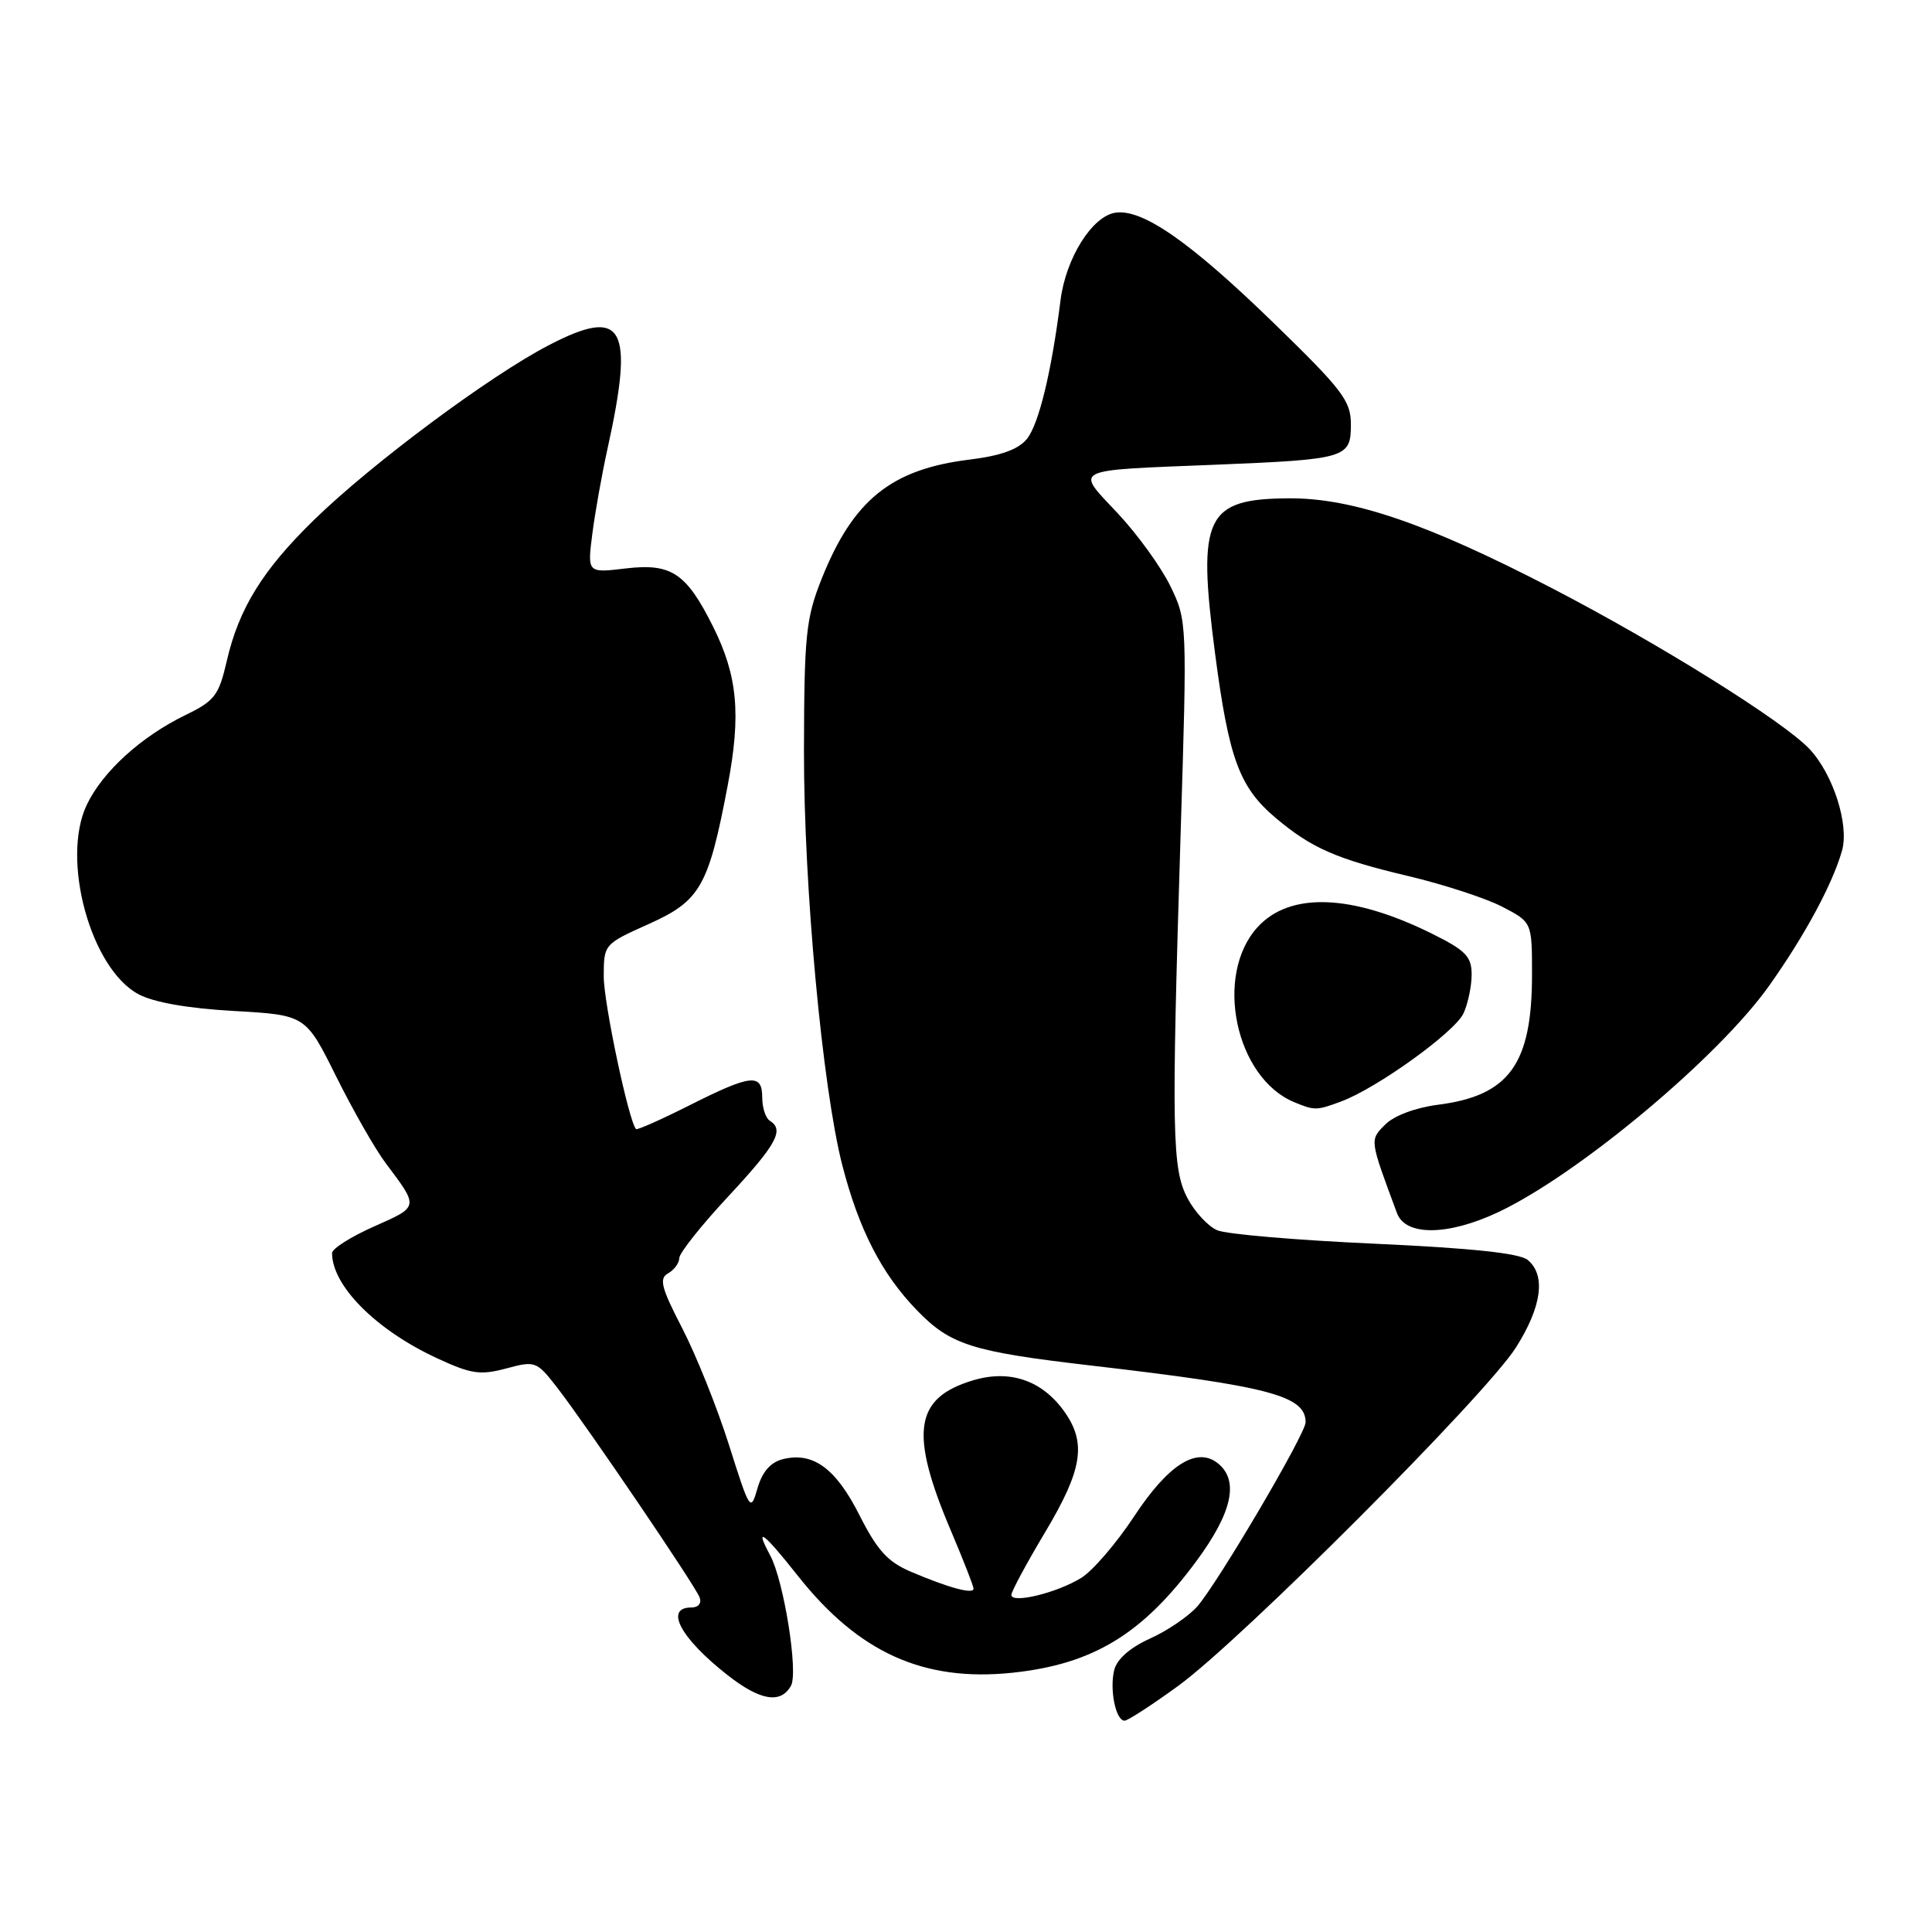 <?xml version="1.0" encoding="UTF-8" standalone="no"?>
<!DOCTYPE svg PUBLIC "-//W3C//DTD SVG 1.1//EN" "http://www.w3.org/Graphics/SVG/1.1/DTD/svg11.dtd" >
<svg xmlns="http://www.w3.org/2000/svg" xmlns:xlink="http://www.w3.org/1999/xlink" version="1.1" viewBox="0 0 256 256">
 <g >
 <path fill="currentColor"
d=" M 156.14 223.37 C 164.54 217.25 196.88 184.85 200.87 178.55 C 204.30 173.14 204.86 168.96 202.43 166.95 C 201.36 166.06 194.95 165.38 182.18 164.80 C 171.91 164.34 162.51 163.54 161.30 163.02 C 160.09 162.51 158.32 160.60 157.36 158.79 C 155.30 154.87 155.21 150.18 156.44 110.39 C 157.31 82.49 157.30 82.24 155.09 77.68 C 153.86 75.15 150.72 70.80 148.10 68.01 C 142.44 61.98 141.68 62.36 161.00 61.58 C 178.43 60.87 179.00 60.70 179.00 56.25 C 179.00 53.11 177.92 51.69 168.75 42.78 C 157.73 32.07 151.40 27.66 147.82 28.18 C 144.72 28.62 141.22 34.21 140.52 39.82 C 139.33 49.28 137.65 56.21 136.07 58.16 C 134.94 59.55 132.62 60.39 128.47 60.90 C 118.09 62.17 113.04 66.24 108.86 76.73 C 106.79 81.94 106.56 84.16 106.53 99.50 C 106.50 117.44 108.97 144.13 111.61 154.40 C 113.80 162.90 116.82 168.78 121.45 173.57 C 125.93 178.21 128.70 179.09 144.56 180.94 C 168.25 183.69 173.00 184.95 173.00 188.46 C 173.00 190.00 161.30 209.87 158.62 212.89 C 157.45 214.20 154.64 216.11 152.36 217.13 C 149.75 218.31 148.00 219.84 147.64 221.28 C 147.00 223.86 147.84 228.00 149.01 228.00 C 149.43 228.00 152.64 225.92 156.14 223.37 Z  M 104.81 223.37 C 105.80 221.60 103.87 209.50 102.06 206.11 C 99.91 202.10 101.12 202.99 105.75 208.84 C 113.79 218.99 122.38 222.87 134.12 221.65 C 144.85 220.52 151.40 216.54 158.59 206.77 C 163.25 200.44 164.19 196.23 161.44 193.95 C 158.64 191.62 154.83 194.01 150.27 200.94 C 147.94 204.48 144.79 208.14 143.27 209.08 C 140.05 211.07 133.99 212.54 134.01 211.33 C 134.02 210.87 136.04 207.12 138.50 203.00 C 143.44 194.73 143.99 191.21 141.03 187.04 C 138.08 182.90 133.81 181.44 128.94 182.90 C 121.13 185.24 120.47 189.84 126.05 202.95 C 127.67 206.77 129.00 210.17 129.00 210.51 C 129.00 211.29 125.68 210.39 120.67 208.25 C 117.63 206.96 116.23 205.41 113.89 200.78 C 110.74 194.54 107.73 192.35 103.72 193.35 C 102.09 193.77 101.00 195.02 100.37 197.21 C 99.46 200.37 99.36 200.21 96.60 191.48 C 95.04 186.54 92.25 179.59 90.41 176.02 C 87.61 170.61 87.30 169.41 88.53 168.72 C 89.34 168.27 90.00 167.36 90.01 166.70 C 90.01 166.04 92.93 162.36 96.51 158.52 C 102.91 151.64 103.96 149.71 102.00 148.50 C 101.45 148.16 101.00 146.78 101.00 145.44 C 101.00 142.19 99.55 142.34 91.40 146.44 C 87.63 148.34 84.43 149.76 84.28 149.61 C 83.33 148.66 80.00 132.93 80.00 129.40 C 80.00 125.13 80.03 125.10 85.93 122.45 C 92.81 119.37 93.88 117.47 96.43 104.05 C 98.21 94.65 97.74 89.54 94.47 83.00 C 90.93 75.92 88.95 74.61 82.93 75.32 C 77.82 75.93 77.82 75.93 78.49 70.71 C 78.86 67.85 79.76 62.80 80.49 59.50 C 84.09 43.19 82.63 40.60 72.74 45.73 C 64.92 49.78 49.34 61.37 41.67 68.83 C 34.82 75.50 31.66 80.60 30.05 87.58 C 29.00 92.15 28.45 92.87 24.55 94.76 C 18.68 97.62 13.58 102.26 11.49 106.66 C 8.06 113.89 12.01 128.35 18.35 131.74 C 20.37 132.82 24.91 133.62 31.00 133.96 C 40.50 134.50 40.50 134.50 44.54 142.63 C 46.77 147.11 49.72 152.28 51.11 154.13 C 55.53 160.01 55.55 159.86 49.57 162.51 C 46.51 163.87 44.00 165.45 44.00 166.04 C 44.00 170.37 49.81 176.21 57.84 179.94 C 62.42 182.07 63.61 182.25 67.07 181.33 C 70.94 180.29 71.11 180.36 73.84 183.88 C 77.76 188.95 92.08 210.04 92.70 211.66 C 93.00 212.44 92.54 213.00 91.61 213.00 C 87.99 213.00 90.17 217.07 96.39 221.95 C 100.72 225.35 103.45 225.81 104.81 223.37 Z  M 198.50 160.63 C 209.13 155.62 227.71 140.10 234.44 130.59 C 239.14 123.96 242.81 117.17 244.07 112.74 C 245.06 109.32 242.91 102.59 239.77 99.25 C 236.33 95.59 219.90 85.33 205.63 77.93 C 189.09 69.36 179.23 65.99 170.82 66.03 C 159.75 66.09 158.63 68.43 160.99 86.50 C 162.83 100.56 164.21 104.32 169.08 108.42 C 173.80 112.38 177.07 113.82 186.55 116.07 C 191.28 117.19 196.92 119.03 199.08 120.16 C 203.00 122.20 203.00 122.20 203.00 129.13 C 203.00 141.01 199.98 145.19 190.51 146.39 C 187.57 146.77 184.72 147.83 183.56 149.00 C 181.47 151.09 181.45 150.90 185.11 160.75 C 186.25 163.81 191.86 163.75 198.50 160.63 Z  M 177.68 145.96 C 182.45 144.20 192.79 136.75 193.93 134.26 C 194.52 132.97 195.00 130.65 195.00 129.12 C 195.00 126.75 194.21 125.93 189.75 123.72 C 179.12 118.45 170.89 118.15 166.61 122.88 C 160.84 129.25 163.70 142.82 171.50 146.05 C 174.19 147.16 174.45 147.16 177.68 145.96 Z "/>
</g>
</svg>